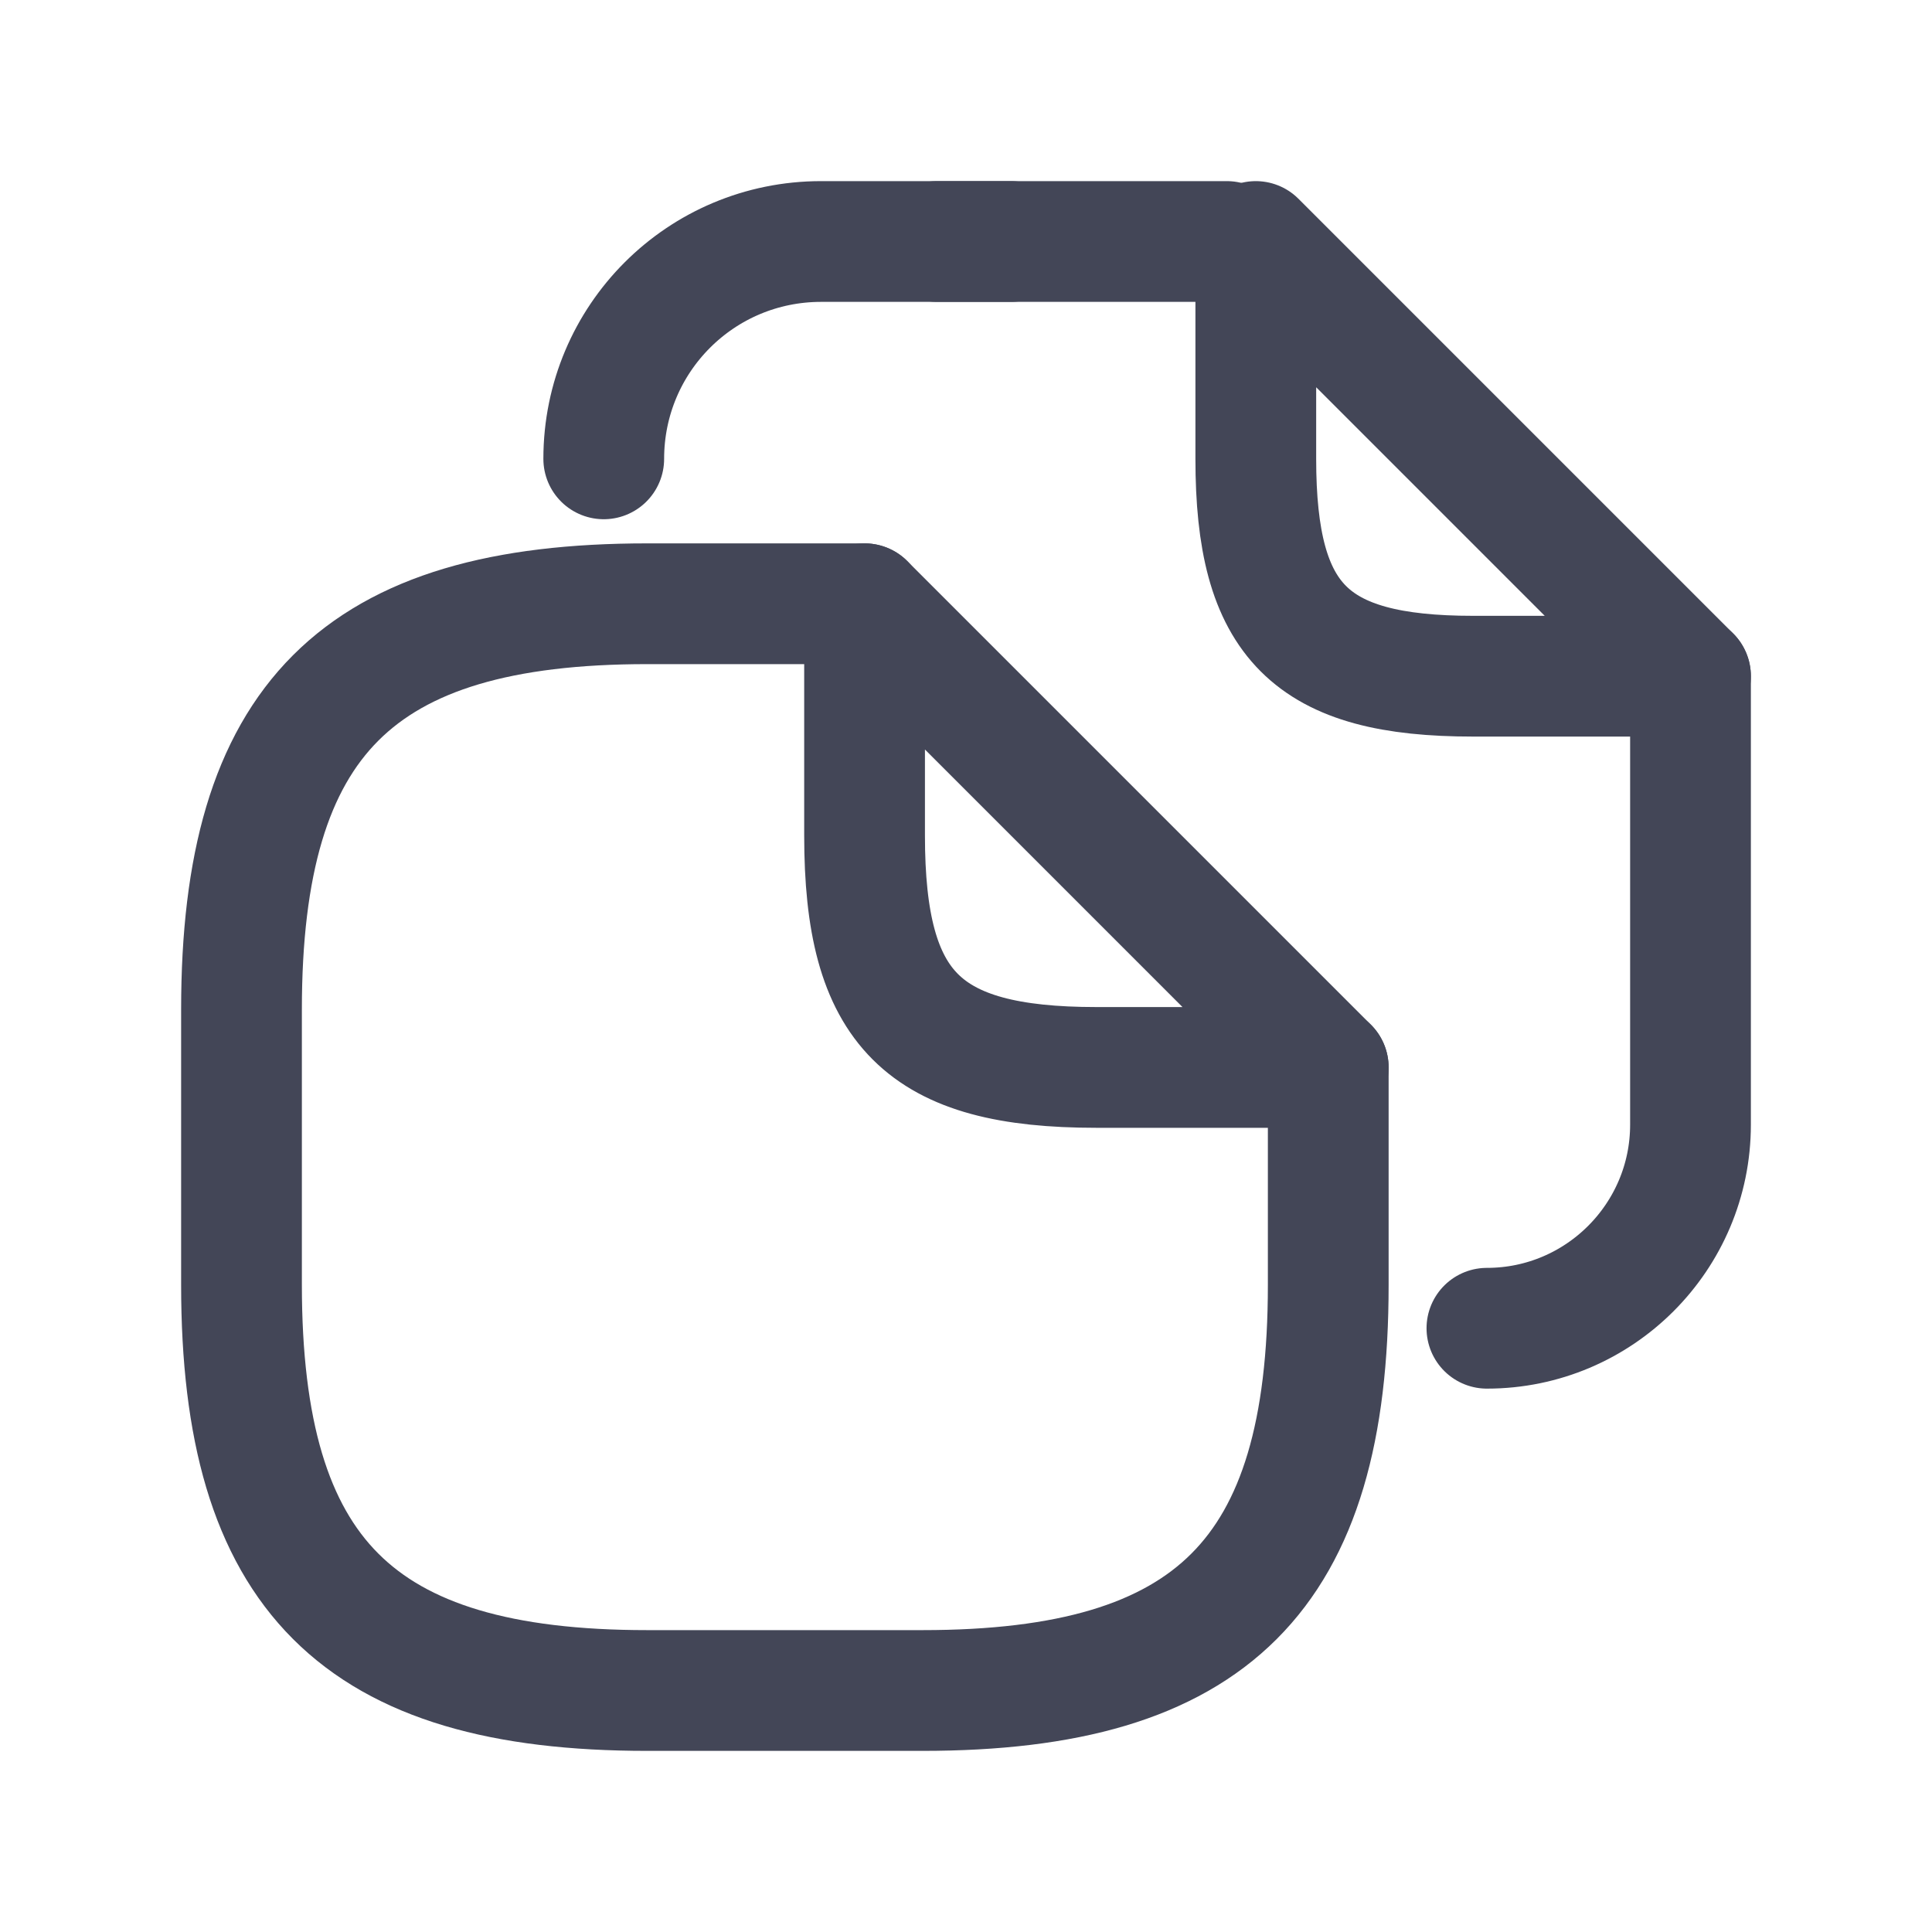 <svg width="24" height="24" viewBox="0 0 24 24" fill="none" xmlns="http://www.w3.org/2000/svg">
<path d="M16.5 13.26V15.96C16.5 19.56 15.06 21 11.46 21H8.04C4.44 21 3 19.56 3 15.96V12.54C3 8.94 4.44 7.5 8.04 7.5H10.74" stroke="#434657" stroke-width="1.5" stroke-linecap="round" stroke-linejoin="round"/>
<path d="M16.5 13.26H13.62C11.46 13.26 10.74 12.54 10.74 10.38V7.5L16.5 13.26Z" stroke="#434657" stroke-width="1.5" stroke-linecap="round" stroke-linejoin="round"/>
<path d="M11.64 3H15.24" stroke="#434657" stroke-width="1.5" stroke-linecap="round" stroke-linejoin="round"/>
<path d="M7.5 5.7C7.5 4.206 8.706 3 10.2 3H12.558" stroke="#434657" stroke-width="1.5" stroke-linecap="round" stroke-linejoin="round"/>
<path d="M21 8.4V13.971C21 15.366 19.866 16.5 18.471 16.5" stroke="#434657" stroke-width="1.5" stroke-linecap="round" stroke-linejoin="round"/>
<path d="M21 8.4H18.3C16.275 8.4 15.6 7.725 15.6 5.7V3L21 8.4Z" stroke="#434657" stroke-width="1.5" stroke-linecap="round" stroke-linejoin="round"/>
</svg>
